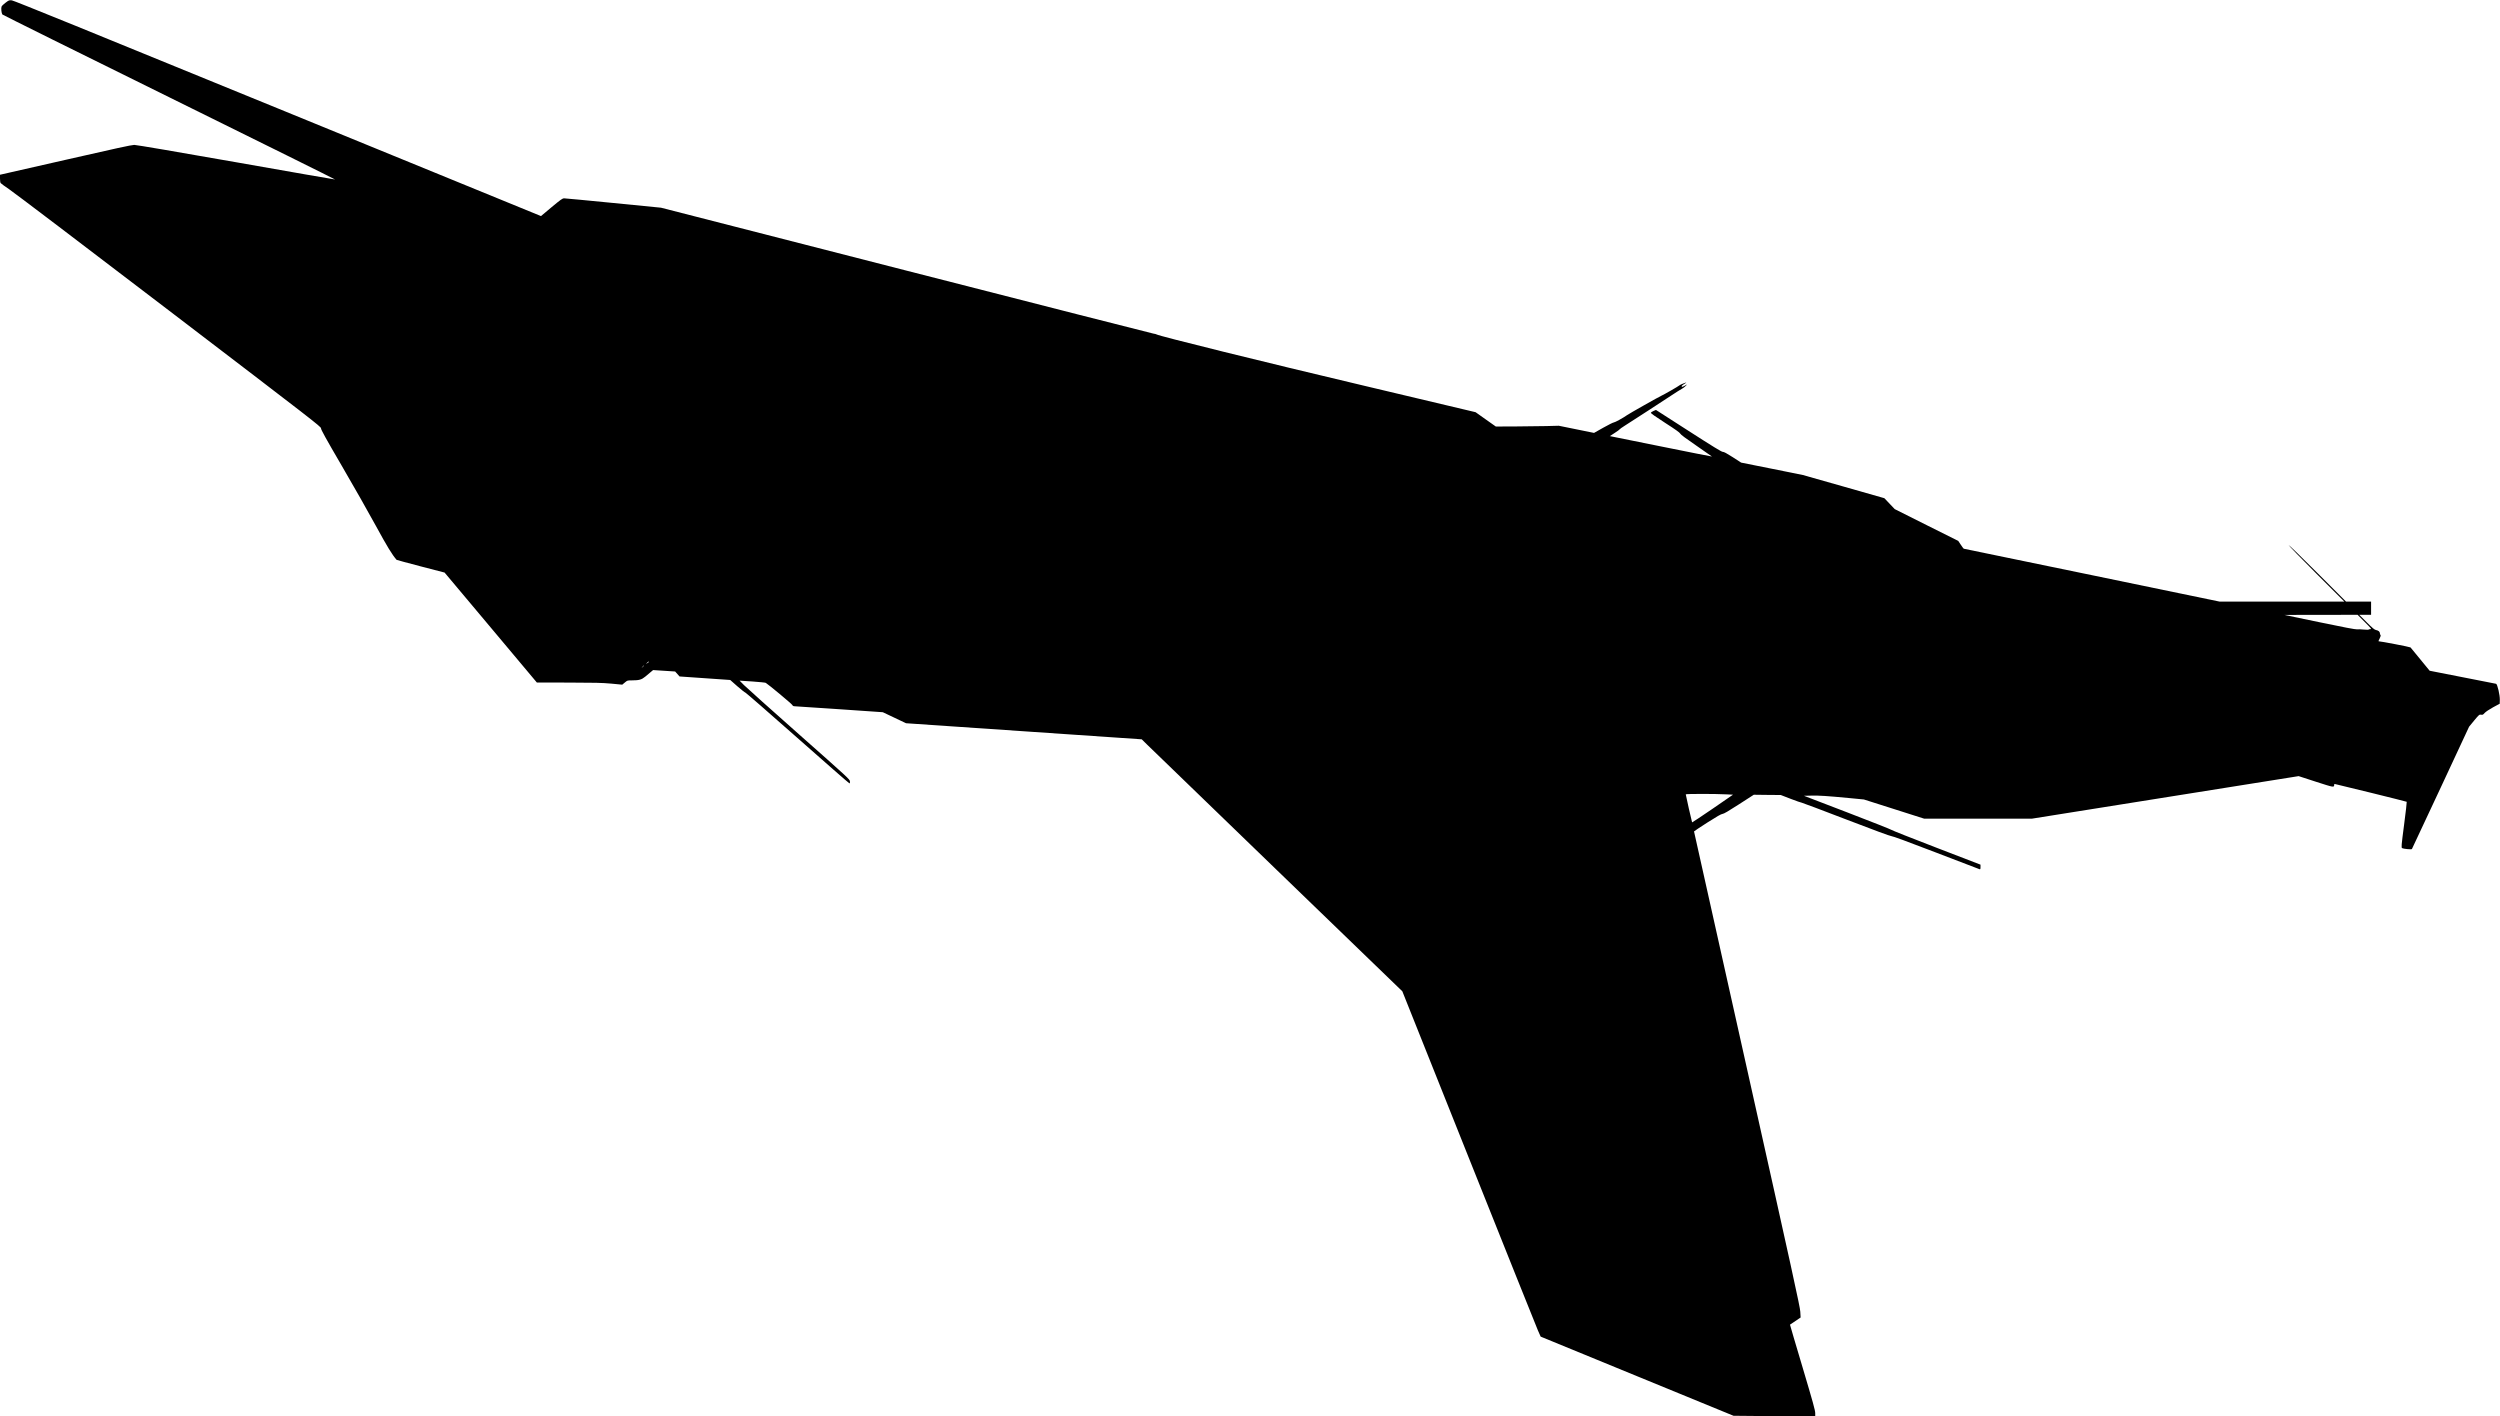 <?xml version="1.0" standalone="no"?>
<!DOCTYPE svg PUBLIC "-//W3C//DTD SVG 20010904//EN"
 "http://www.w3.org/TR/2001/REC-SVG-20010904/DTD/svg10.dtd">
<svg version="1.0" xmlns="http://www.w3.org/2000/svg"
   viewBox="0 0 4538 2571"
 preserveAspectRatio="xMidYMid meet">
<g transform="translate(0,2571) scale(0.1,-0.1)"
fill="#000000" stroke="none">
<path d="M101 25661 c-36 -26 -69 -59 -73 -72 -11 -29 -1 -121 15 -142 7 -8
1370 -685 3030 -1503 1660 -819 3014 -1490 3009 -1492 -5 -1 -814 139 -1796
313 -1061 187 -1813 315 -1849 315 -45 0 -372 -71 -1202 -261 -627 -143 -1161
-265 -1187 -270 l-48 -11 0 -67 c0 -38 5 -75 12 -84 7 -9 75 -59 151 -110 76
-50 1382 -1041 2902 -2202 2643 -2018 2764 -2111 2762 -2140 -1 -23 84 -178
374 -675 207 -355 486 -845 619 -1090 212 -389 298 -529 379 -622 3 -3 201
-57 439 -119 l432 -112 838 -998 837 -998 575 -1 c476 -1 609 -4 775 -19 l200
-19 47 39 c46 39 47 39 132 39 127 0 173 13 239 68 31 26 75 63 99 83 l43 36
200 -13 200 -13 40 -45 40 -45 460 -32 460 -32 128 -113 c71 -62 137 -114 147
-116 10 -2 435 -372 945 -823 510 -451 934 -822 942 -823 11 -3 14 5 11 35 -3
37 -30 62 -924 853 -506 448 -956 851 -1000 895 l-79 80 230 -15 c127 -9 237
-20 245 -25 49 -29 469 -379 480 -400 10 -18 22 -25 44 -25 17 0 384 -25 816
-54 l785 -54 211 -100 210 -100 2139 -146 2140 -146 95 -94 c52 -51 1117
-1080 2365 -2287 l2270 -2193 1206 -3021 c663 -1661 1228 -3071 1255 -3134
l50 -113 1751 -719 1750 -718 741 -7 742 -7 0 61 c0 51 -39 191 -230 833 -127
424 -229 773 -228 774 2 1 46 31 98 66 l95 64 -6 105 c-5 91 -137 691 -967
4408 -529 2366 -962 4305 -962 4310 1 4 110 77 243 162 172 110 251 155 274
156 23 1 107 50 300 175 l268 173 245 -3 245 -2 181 -70 c99 -38 188 -69 198
-69 9 0 375 -138 812 -306 491 -189 804 -304 816 -301 12 4 319 -109 802 -295
429 -165 789 -303 799 -306 14 -4 17 3 17 39 l0 44 -803 309 c-442 170 -808
315 -813 322 -5 7 -364 149 -799 316 l-790 303 130 3 c144 4 287 -6 690 -44
l269 -26 547 -174 546 -174 979 0 979 0 2420 386 2420 386 314 -102 c325 -105
330 -106 331 -57 0 9 3 17 8 17 17 -1 1304 -318 1309 -324 3 -3 -18 -191 -48
-417 -50 -384 -52 -412 -36 -424 19 -13 168 -28 178 -17 3 4 238 505 522 1114
l516 1107 92 112 c89 107 94 111 125 106 29 -5 37 -1 65 31 20 22 80 63 153
103 l121 65 2 70 c3 83 -44 287 -68 292 -8 1 -282 55 -610 120 l-596 117 -168
205 c-92 113 -172 211 -179 218 -8 9 -543 112 -581 112 -3 0 6 23 21 51 18 37
22 55 15 62 -6 6 -11 21 -11 32 0 29 -27 51 -70 59 -28 5 -62 33 -170 141
l-135 135 108 0 107 0 0 120 0 120 -227 0 -228 0 -517 517 c-284 284 -521 514
-525 510 -4 -4 222 -237 502 -517 l510 -510 -1133 0 -1132 0 -2319 480 c-1276
264 -2322 480 -2325 480 -3 0 -27 32 -53 71 l-47 71 -577 288 -576 289 -94 99
-94 99 -740 211 -740 210 -560 113 -560 112 -153 99 c-108 69 -161 98 -180 96
-20 -1 -176 94 -620 380 l-593 381 -43 -18 c-24 -11 -46 -25 -49 -33 -3 -10
74 -65 259 -184 186 -119 267 -177 274 -195 8 -18 102 -88 295 -220 155 -107
282 -195 281 -196 -1 -2 -419 81 -928 184 l-926 187 89 58 c49 31 89 61 89 65
0 4 42 34 93 66 170 108 711 459 852 553 77 51 159 103 182 115 23 12 54 35
70 52 l28 30 -46 -26 c-39 -22 -48 -24 -53 -12 -3 10 10 23 39 41 25 14 45 28
45 30 0 7 -115 -39 -125 -51 -11 -13 -297 -177 -329 -189 -28 -10 -586 -325
-621 -351 -65 -47 -223 -134 -241 -133 -10 1 -95 -41 -189 -94 l-170 -96 -320
65 -320 65 -230 -6 c-126 -3 -384 -6 -572 -7 l-341 -1 -184 130 -183 130
-2030 482 c-1817 430 -3727 903 -3759 929 -6 5 -33 12 -61 16 -27 4 -2049 520
-4493 1146 l-4443 1139 -860 85 c-474 47 -878 85 -898 85 -32 0 -58 -19 -229
-161 l-192 -161 -4778 1955 c-3385 1386 -4792 1957 -4827 1961 -48 5 -53 3
-114 -43z m42824 -11241 c115 -115 127 -130 103 -130 -15 0 -29 -4 -32 -8 -3
-4 -42 -4 -88 0 -46 5 -101 7 -123 4 -28 -3 -240 37 -680 129 l-640 133 665 1
665 1 130 -130z m-31145 -724 c0 -2 -12 -12 -27 -21 l-28 -18 19 21 c17 20 36
29 36 18z m-90 -69 c0 -2 -10 -12 -22 -23 l-23 -19 19 23 c18 21 26 27 26 19z
m19642 -2336 l126 -6 -369 -254 c-204 -139 -372 -252 -374 -249 -4 4 -115 494
-115 509 0 10 526 11 732 0z"/>
</g>
</svg>
